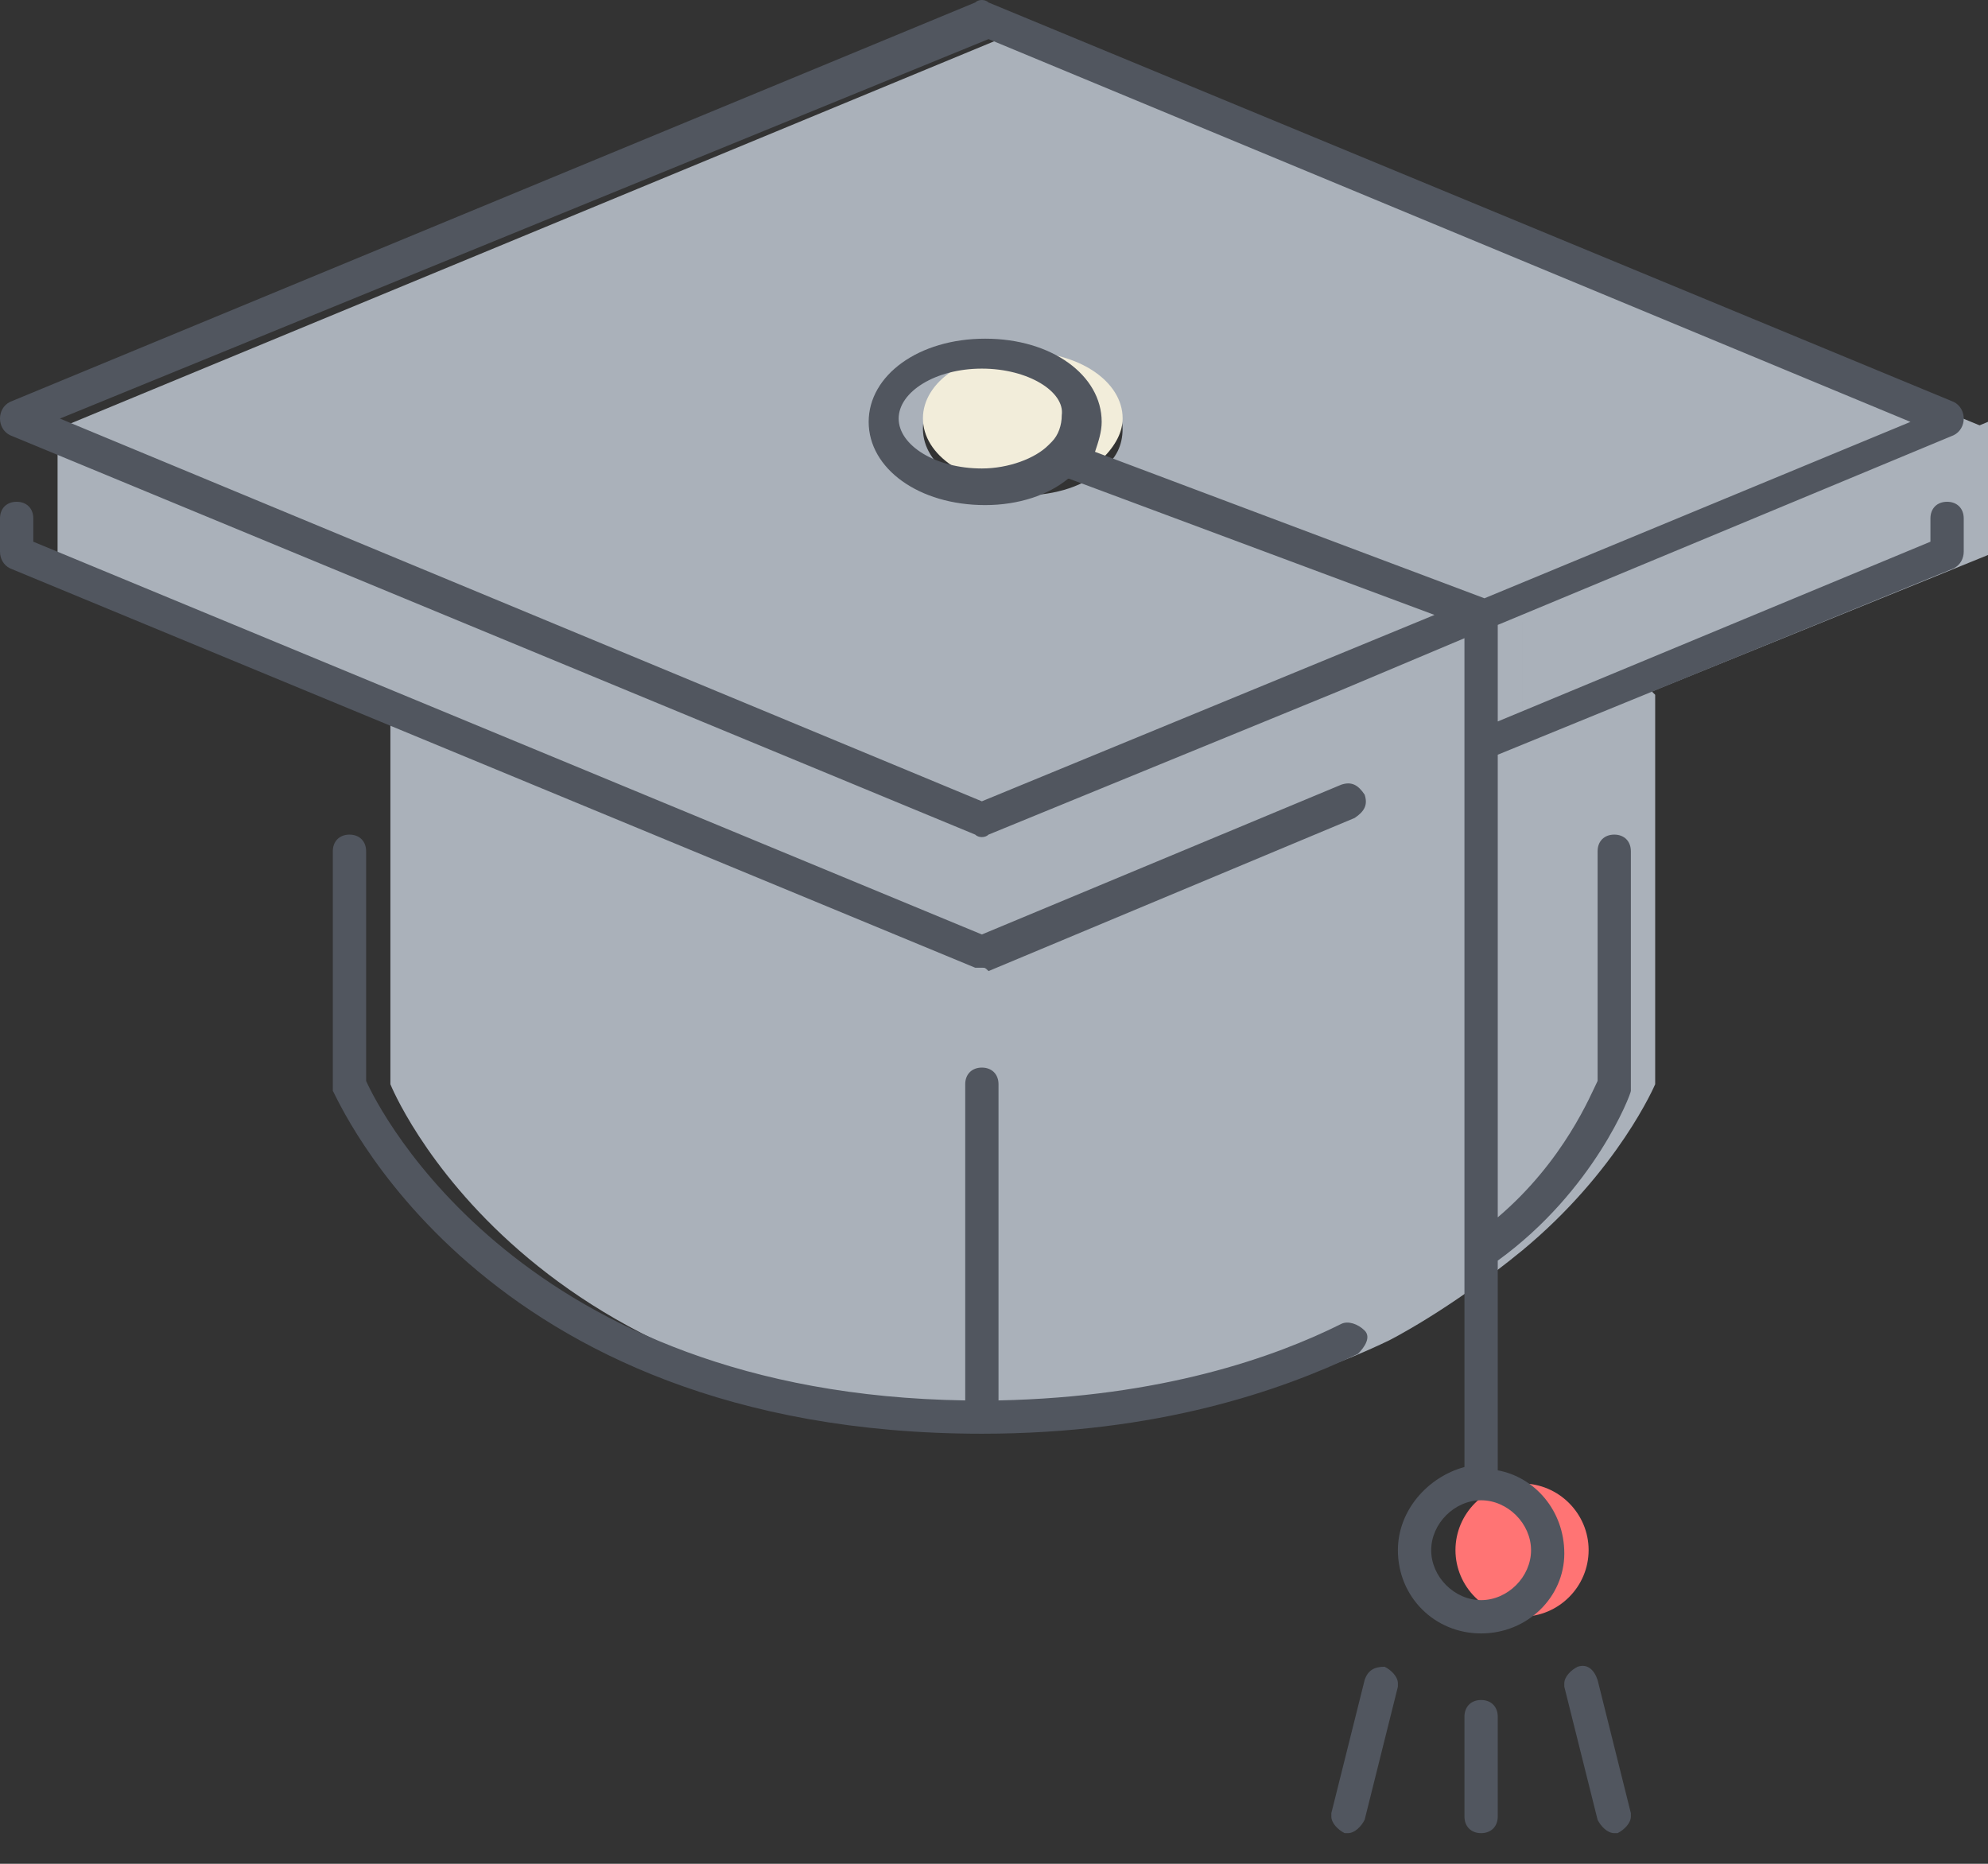 <svg width="48" height="45" viewBox="0 0 48 45" fill="none" xmlns="http://www.w3.org/2000/svg">
    <rect x="0" y="0" width="48" height="45" fill="#333333" stroke="none"/>
    <path d="M36.749 17.981V30.196C39.08 28.267 39.964 26.178 39.964 26.178V16.775L39.883 16.695L48 13.4V10.185C48 10.185 41.009 13.079 36.749 14.847V17.981ZM24.695 34.214C12.641 34.214 9.426 26.178 9.426 26.178V16.855L9.507 16.695L24.695 22.963L36.749 17.981V30.196C34.981 31.642 33.535 32.365 33.535 32.365C31.365 33.41 28.472 34.214 24.695 34.214Z" fill="#AAB1BA"/>
    <path d="M1.39 10.354L24.695 0.711L48 10.354C48 10.354 41.008 13.247 36.749 15.015V18.149L24.695 23.132L9.506 16.864L1.39 13.569V10.354ZM26.623 11.319C26.945 11.078 27.105 10.756 27.105 10.354C27.105 9.47 26.061 8.747 24.695 8.747C23.328 8.747 22.284 9.47 22.284 10.354C22.284 11.239 23.328 11.962 24.695 11.962C25.498 11.962 26.222 11.721 26.623 11.319Z" fill="#AAB1BA"/>
    <path d="M27.106 10.101C27.106 10.423 26.945 10.744 26.624 11.066C26.222 11.468 25.499 11.709 24.695 11.709C23.329 11.709 22.284 10.985 22.284 10.101C22.284 9.217 23.329 8.494 24.695 8.494C26.061 8.494 27.106 9.217 27.106 10.101Z" fill="#F2EDDA"/>
    <path d="M36.75 35.818C37.634 35.818 38.357 36.542 38.357 37.426C38.357 38.31 37.634 39.033 36.75 39.033C35.866 39.033 35.142 38.31 35.142 37.426C35.142 36.542 35.866 35.818 36.75 35.818Z" fill="#FF7474"/>
    <path d="M38.976 44.26C38.815 44.26 38.654 44.099 38.574 43.938L37.77 40.724V40.643C37.77 40.483 37.931 40.322 38.092 40.242C38.333 40.161 38.493 40.322 38.574 40.563L39.377 43.777V43.858C39.377 44.018 39.217 44.179 39.056 44.26H38.976ZM32.547 44.26H32.466C32.306 44.179 32.145 44.018 32.145 43.858V43.777L32.949 40.563C33.029 40.322 33.19 40.242 33.431 40.242C33.592 40.322 33.752 40.483 33.752 40.643V40.724L32.949 43.938C32.868 44.099 32.708 44.26 32.547 44.26ZM35.761 44.26C35.52 44.26 35.359 44.099 35.359 43.858V41.447C35.359 41.206 35.52 41.045 35.761 41.045C36.002 41.045 36.163 41.206 36.163 41.447V43.858C36.163 44.099 36.002 44.26 35.761 44.26ZM35.761 39.438C34.636 39.438 33.752 38.554 33.752 37.429C33.752 36.464 34.475 35.661 35.359 35.42V30.196V17.981V15.409L32.306 16.695L23.868 20.151C23.787 20.231 23.627 20.231 23.546 20.151L0.241 10.507C0.08 10.427 0 10.266 0 10.106C0 9.945 0.08 9.784 0.241 9.704L23.546 0.06C23.627 -0.02 23.787 -0.02 23.868 0.06L47.173 9.704C47.333 9.784 47.414 9.945 47.414 10.106C47.414 10.266 47.333 10.427 47.173 10.507L36.163 15.088V17.419L46.61 13.079V12.517C46.61 12.275 46.771 12.115 47.012 12.115C47.253 12.115 47.414 12.275 47.414 12.517V13.32C47.414 13.481 47.333 13.642 47.173 13.722L36.163 18.222V29.392C37.77 28.026 38.413 26.419 38.574 26.098V20.553C38.574 20.311 38.735 20.151 38.976 20.151C39.217 20.151 39.377 20.311 39.377 20.553V26.178C39.377 26.258 39.377 26.258 39.377 26.339C39.377 26.419 38.493 28.75 36.163 30.437V35.5C37.047 35.661 37.77 36.464 37.77 37.509C37.77 38.554 36.886 39.438 35.761 39.438ZM35.761 36.223C35.118 36.223 34.556 36.786 34.556 37.429C34.556 38.072 35.118 38.634 35.761 38.634C36.404 38.634 36.967 38.072 36.967 37.429C36.967 36.786 36.404 36.223 35.761 36.223ZM1.447 10.106L23.707 19.347L34.636 14.847L25.796 11.552C25.314 11.954 24.591 12.195 23.787 12.195C22.18 12.195 20.974 11.311 20.974 10.186C20.974 9.061 22.18 8.177 23.787 8.177C25.395 8.177 26.6 9.061 26.6 10.186C26.6 10.427 26.52 10.668 26.439 10.909L35.842 14.445L46.128 10.186L23.868 0.944L1.447 10.106ZM23.707 8.9C22.582 8.9 21.698 9.463 21.698 10.106C21.698 10.748 22.582 11.311 23.707 11.311C24.35 11.311 24.993 11.07 25.314 10.748L25.394 10.668C25.555 10.507 25.636 10.266 25.636 10.025C25.716 9.463 24.832 8.9 23.707 8.9ZM23.707 34.616C11.492 34.616 8.117 26.419 8.036 26.339C8.036 26.259 8.036 26.259 8.036 26.178V20.553C8.036 20.312 8.197 20.151 8.438 20.151C8.679 20.151 8.84 20.312 8.84 20.553V26.098C9.161 26.821 12.617 33.652 23.305 33.812V26.178C23.305 25.937 23.466 25.776 23.707 25.776C23.948 25.776 24.109 25.937 24.109 26.178V33.812C28.047 33.732 30.779 32.768 32.386 31.964C32.547 31.884 32.788 31.964 32.949 32.125C33.109 32.286 32.949 32.527 32.788 32.687C30.939 33.571 27.966 34.616 23.707 34.616ZM23.707 23.365C23.627 23.365 23.627 23.365 23.546 23.365L0.241 13.722C0.08 13.642 0 13.481 0 13.32V12.517C0 12.275 0.161 12.115 0.402 12.115C0.643 12.115 0.804 12.275 0.804 12.517V13.079L23.707 22.562L32.386 18.945C32.627 18.865 32.788 18.945 32.949 19.186C33.029 19.428 32.949 19.588 32.708 19.749L23.868 23.446C23.787 23.365 23.787 23.365 23.707 23.365Z" fill="#51565F"/>
</svg>
